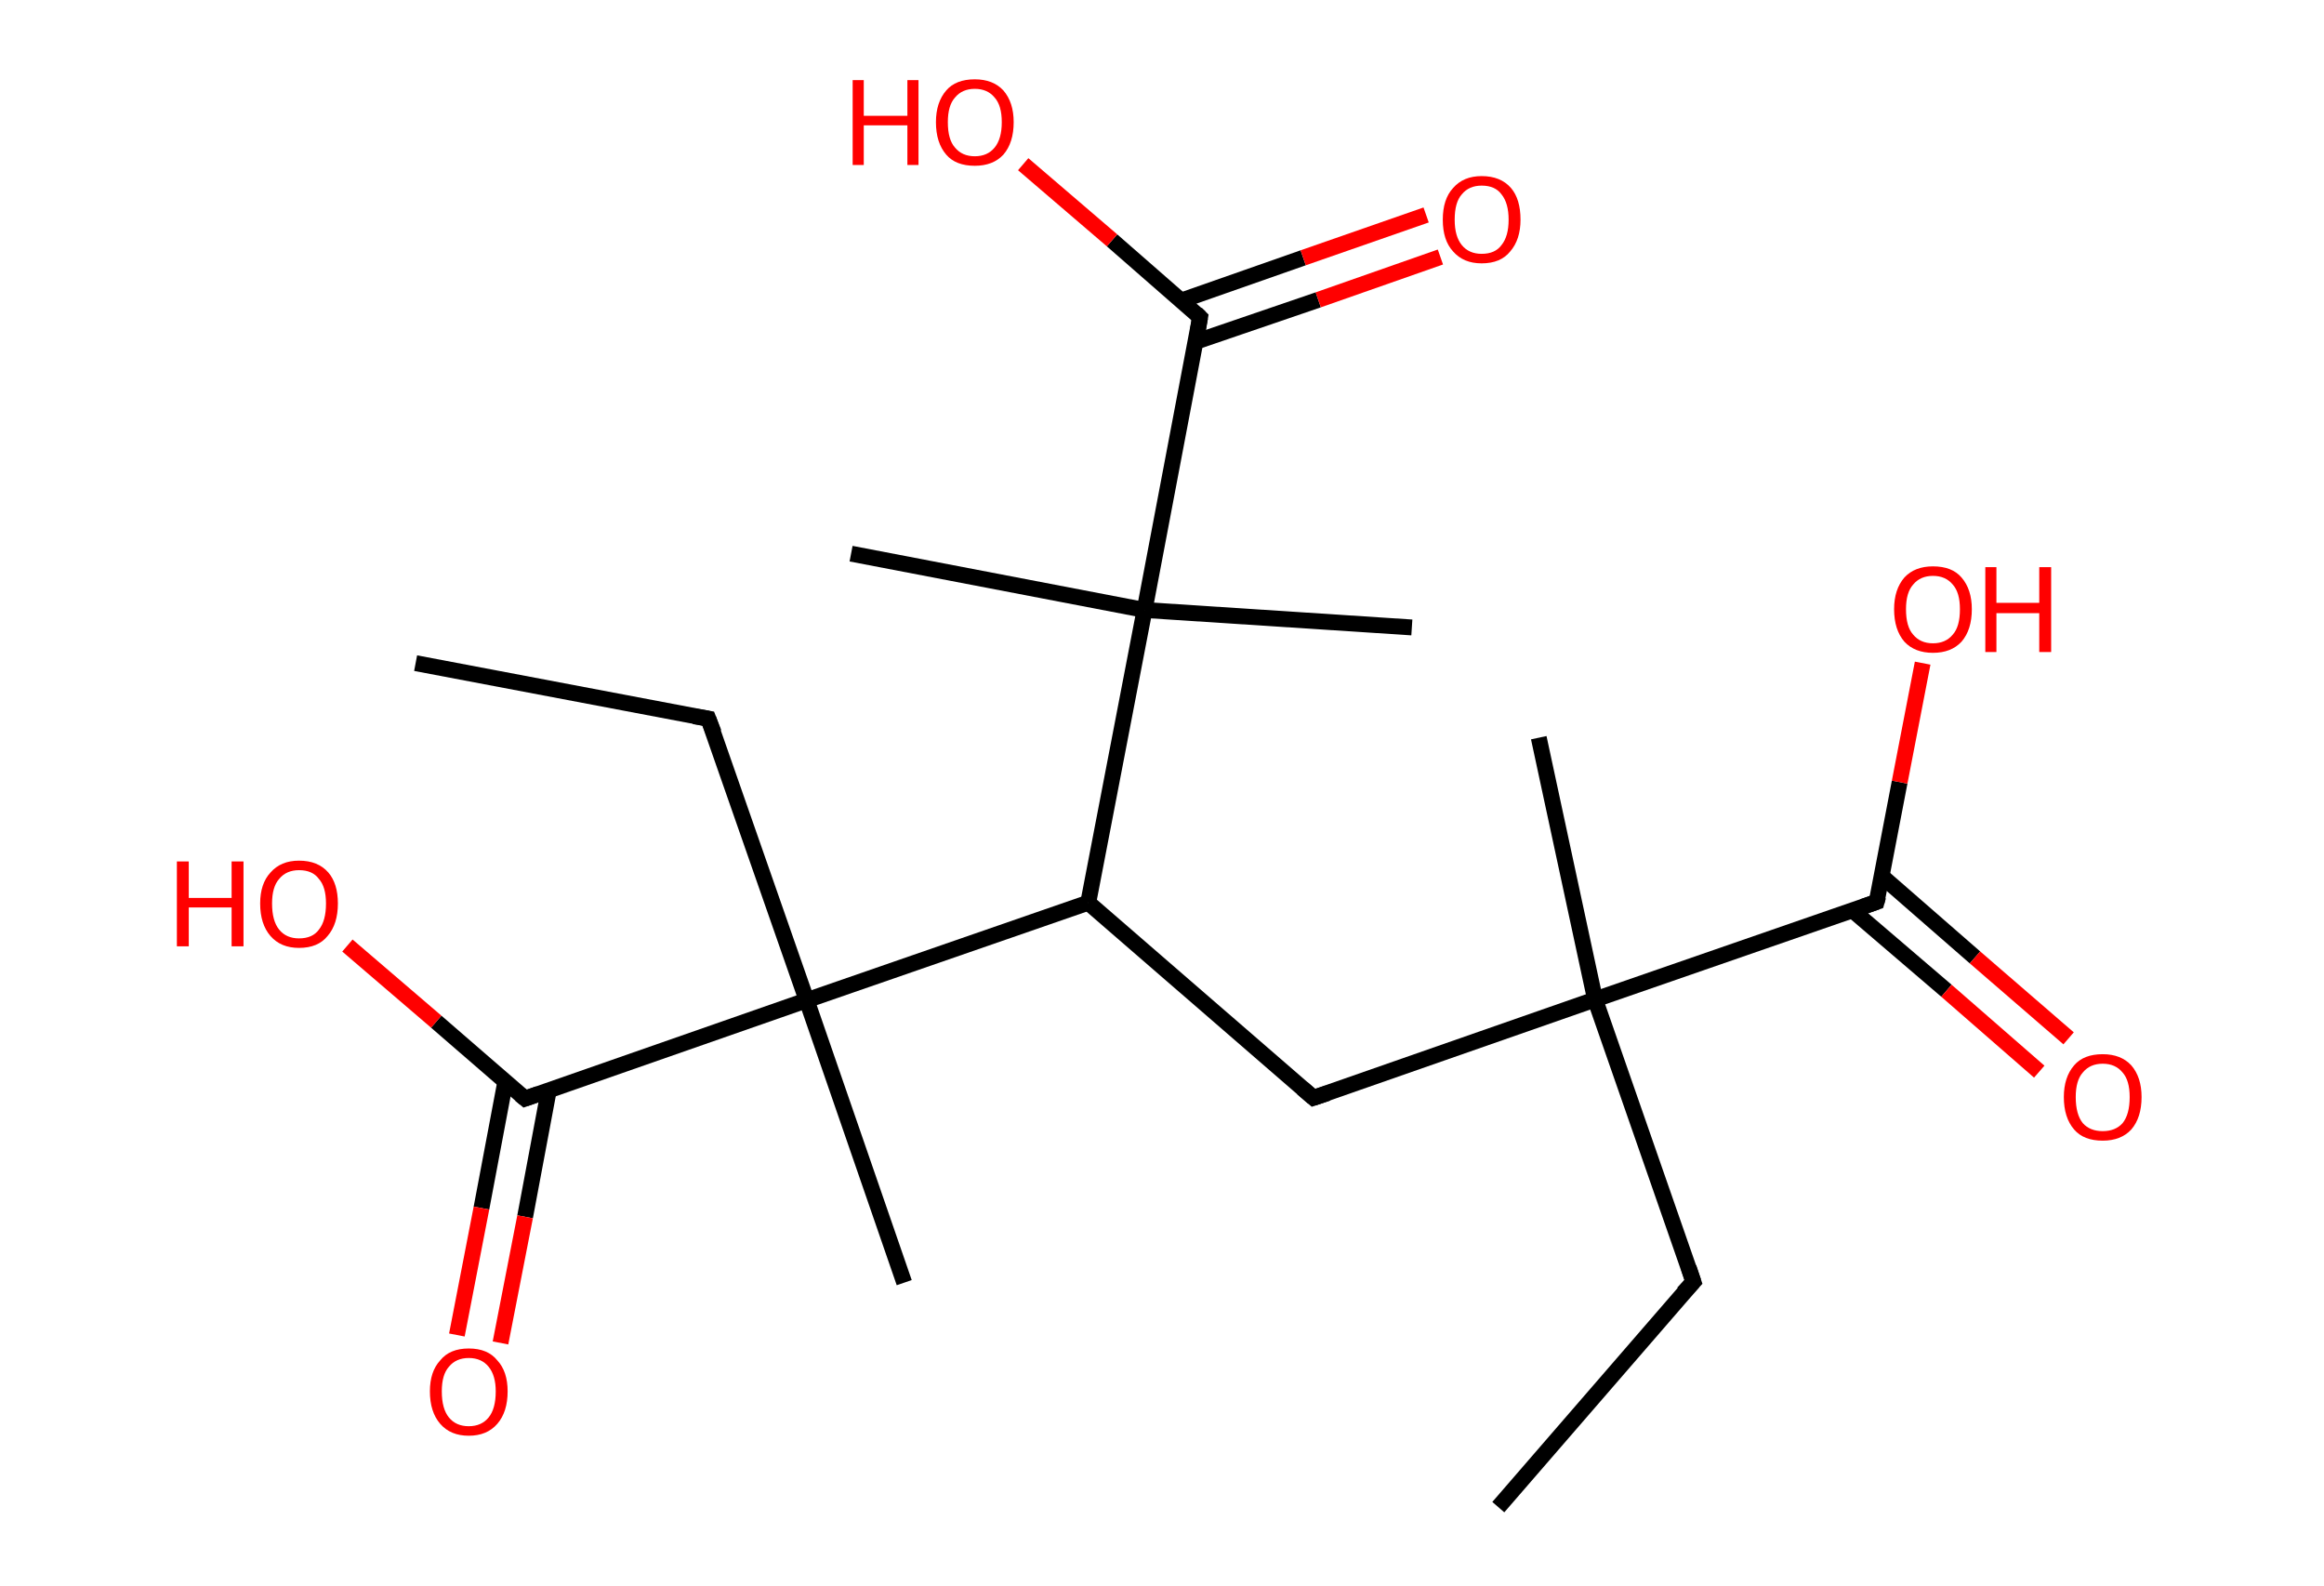 <?xml version='1.0' encoding='ASCII' standalone='yes'?>
<svg xmlns="http://www.w3.org/2000/svg" xmlns:rdkit="http://www.rdkit.org/xml" xmlns:xlink="http://www.w3.org/1999/xlink" version="1.1" baseProfile="full" xml:space="preserve" width="293px" height="200px" viewBox="0 0 293 200">
<!-- END OF HEADER -->
<rect style="opacity:1.0;fill:#FFFFFF;stroke:none" width="293.0" height="200.0" x="0.0" y="0.0"> </rect>
<path class="bond-0 atom-0 atom-1" d="M 188.9,190.0 L 213.5,161.6" style="fill:none;fill-rule:evenodd;stroke:#000000;stroke-width:2.0px;stroke-linecap:butt;stroke-linejoin:miter;stroke-opacity:1"/>
<path class="bond-1 atom-1 atom-2" d="M 213.5,161.6 L 201.1,126.0" style="fill:none;fill-rule:evenodd;stroke:#000000;stroke-width:2.0px;stroke-linecap:butt;stroke-linejoin:miter;stroke-opacity:1"/>
<path class="bond-2 atom-2 atom-3" d="M 201.1,126.0 L 194.0,93.0" style="fill:none;fill-rule:evenodd;stroke:#000000;stroke-width:2.0px;stroke-linecap:butt;stroke-linejoin:miter;stroke-opacity:1"/>
<path class="bond-3 atom-2 atom-4" d="M 201.1,126.0 L 165.6,138.4" style="fill:none;fill-rule:evenodd;stroke:#000000;stroke-width:2.0px;stroke-linecap:butt;stroke-linejoin:miter;stroke-opacity:1"/>
<path class="bond-4 atom-4 atom-5" d="M 165.6,138.4 L 137.2,113.8" style="fill:none;fill-rule:evenodd;stroke:#000000;stroke-width:2.0px;stroke-linecap:butt;stroke-linejoin:miter;stroke-opacity:1"/>
<path class="bond-5 atom-5 atom-6" d="M 137.2,113.8 L 144.3,76.9" style="fill:none;fill-rule:evenodd;stroke:#000000;stroke-width:2.0px;stroke-linecap:butt;stroke-linejoin:miter;stroke-opacity:1"/>
<path class="bond-6 atom-6 atom-7" d="M 144.3,76.9 L 107.3,69.8" style="fill:none;fill-rule:evenodd;stroke:#000000;stroke-width:2.0px;stroke-linecap:butt;stroke-linejoin:miter;stroke-opacity:1"/>
<path class="bond-7 atom-6 atom-8" d="M 144.3,76.9 L 178.0,79.1" style="fill:none;fill-rule:evenodd;stroke:#000000;stroke-width:2.0px;stroke-linecap:butt;stroke-linejoin:miter;stroke-opacity:1"/>
<path class="bond-8 atom-6 atom-9" d="M 144.3,76.9 L 151.3,40.0" style="fill:none;fill-rule:evenodd;stroke:#000000;stroke-width:2.0px;stroke-linecap:butt;stroke-linejoin:miter;stroke-opacity:1"/>
<path class="bond-9 atom-9 atom-10" d="M 150.7,43.1 L 166.2,37.8" style="fill:none;fill-rule:evenodd;stroke:#000000;stroke-width:2.0px;stroke-linecap:butt;stroke-linejoin:miter;stroke-opacity:1"/>
<path class="bond-9 atom-9 atom-10" d="M 166.2,37.8 L 181.6,32.4" style="fill:none;fill-rule:evenodd;stroke:#FF0000;stroke-width:2.0px;stroke-linecap:butt;stroke-linejoin:miter;stroke-opacity:1"/>
<path class="bond-9 atom-9 atom-10" d="M 148.9,37.9 L 164.3,32.5" style="fill:none;fill-rule:evenodd;stroke:#000000;stroke-width:2.0px;stroke-linecap:butt;stroke-linejoin:miter;stroke-opacity:1"/>
<path class="bond-9 atom-9 atom-10" d="M 164.3,32.5 L 179.8,27.1" style="fill:none;fill-rule:evenodd;stroke:#FF0000;stroke-width:2.0px;stroke-linecap:butt;stroke-linejoin:miter;stroke-opacity:1"/>
<path class="bond-10 atom-9 atom-11" d="M 151.3,40.0 L 140.2,30.3" style="fill:none;fill-rule:evenodd;stroke:#000000;stroke-width:2.0px;stroke-linecap:butt;stroke-linejoin:miter;stroke-opacity:1"/>
<path class="bond-10 atom-9 atom-11" d="M 140.2,30.3 L 129.0,20.7" style="fill:none;fill-rule:evenodd;stroke:#FF0000;stroke-width:2.0px;stroke-linecap:butt;stroke-linejoin:miter;stroke-opacity:1"/>
<path class="bond-11 atom-5 atom-12" d="M 137.2,113.8 L 101.7,126.1" style="fill:none;fill-rule:evenodd;stroke:#000000;stroke-width:2.0px;stroke-linecap:butt;stroke-linejoin:miter;stroke-opacity:1"/>
<path class="bond-12 atom-12 atom-13" d="M 101.7,126.1 L 114.0,161.7" style="fill:none;fill-rule:evenodd;stroke:#000000;stroke-width:2.0px;stroke-linecap:butt;stroke-linejoin:miter;stroke-opacity:1"/>
<path class="bond-13 atom-12 atom-14" d="M 101.7,126.1 L 89.3,90.6" style="fill:none;fill-rule:evenodd;stroke:#000000;stroke-width:2.0px;stroke-linecap:butt;stroke-linejoin:miter;stroke-opacity:1"/>
<path class="bond-14 atom-14 atom-15" d="M 89.3,90.6 L 52.4,83.6" style="fill:none;fill-rule:evenodd;stroke:#000000;stroke-width:2.0px;stroke-linecap:butt;stroke-linejoin:miter;stroke-opacity:1"/>
<path class="bond-15 atom-12 atom-16" d="M 101.7,126.1 L 66.2,138.5" style="fill:none;fill-rule:evenodd;stroke:#000000;stroke-width:2.0px;stroke-linecap:butt;stroke-linejoin:miter;stroke-opacity:1"/>
<path class="bond-16 atom-16 atom-17" d="M 63.7,136.4 L 60.7,152.3" style="fill:none;fill-rule:evenodd;stroke:#000000;stroke-width:2.0px;stroke-linecap:butt;stroke-linejoin:miter;stroke-opacity:1"/>
<path class="bond-16 atom-16 atom-17" d="M 60.7,152.3 L 57.6,168.3" style="fill:none;fill-rule:evenodd;stroke:#FF0000;stroke-width:2.0px;stroke-linecap:butt;stroke-linejoin:miter;stroke-opacity:1"/>
<path class="bond-16 atom-16 atom-17" d="M 69.2,137.4 L 66.2,153.4" style="fill:none;fill-rule:evenodd;stroke:#000000;stroke-width:2.0px;stroke-linecap:butt;stroke-linejoin:miter;stroke-opacity:1"/>
<path class="bond-16 atom-16 atom-17" d="M 66.2,153.4 L 63.1,169.3" style="fill:none;fill-rule:evenodd;stroke:#FF0000;stroke-width:2.0px;stroke-linecap:butt;stroke-linejoin:miter;stroke-opacity:1"/>
<path class="bond-17 atom-16 atom-18" d="M 66.2,138.5 L 55.0,128.8" style="fill:none;fill-rule:evenodd;stroke:#000000;stroke-width:2.0px;stroke-linecap:butt;stroke-linejoin:miter;stroke-opacity:1"/>
<path class="bond-17 atom-16 atom-18" d="M 55.0,128.8 L 43.8,119.2" style="fill:none;fill-rule:evenodd;stroke:#FF0000;stroke-width:2.0px;stroke-linecap:butt;stroke-linejoin:miter;stroke-opacity:1"/>
<path class="bond-18 atom-2 atom-19" d="M 201.1,126.0 L 236.6,113.7" style="fill:none;fill-rule:evenodd;stroke:#000000;stroke-width:2.0px;stroke-linecap:butt;stroke-linejoin:miter;stroke-opacity:1"/>
<path class="bond-19 atom-19 atom-20" d="M 233.6,114.8 L 245.4,124.9" style="fill:none;fill-rule:evenodd;stroke:#000000;stroke-width:2.0px;stroke-linecap:butt;stroke-linejoin:miter;stroke-opacity:1"/>
<path class="bond-19 atom-19 atom-20" d="M 245.4,124.9 L 257.1,135.1" style="fill:none;fill-rule:evenodd;stroke:#FF0000;stroke-width:2.0px;stroke-linecap:butt;stroke-linejoin:miter;stroke-opacity:1"/>
<path class="bond-19 atom-19 atom-20" d="M 237.3,110.5 L 249.0,120.7" style="fill:none;fill-rule:evenodd;stroke:#000000;stroke-width:2.0px;stroke-linecap:butt;stroke-linejoin:miter;stroke-opacity:1"/>
<path class="bond-19 atom-19 atom-20" d="M 249.0,120.7 L 260.8,130.9" style="fill:none;fill-rule:evenodd;stroke:#FF0000;stroke-width:2.0px;stroke-linecap:butt;stroke-linejoin:miter;stroke-opacity:1"/>
<path class="bond-20 atom-19 atom-21" d="M 236.6,113.7 L 239.5,98.6" style="fill:none;fill-rule:evenodd;stroke:#000000;stroke-width:2.0px;stroke-linecap:butt;stroke-linejoin:miter;stroke-opacity:1"/>
<path class="bond-20 atom-19 atom-21" d="M 239.5,98.6 L 242.4,83.6" style="fill:none;fill-rule:evenodd;stroke:#FF0000;stroke-width:2.0px;stroke-linecap:butt;stroke-linejoin:miter;stroke-opacity:1"/>
<path d="M 212.2,163.0 L 213.5,161.6 L 212.9,159.8" style="fill:none;stroke:#000000;stroke-width:2.0px;stroke-linecap:butt;stroke-linejoin:miter;stroke-opacity:1;"/>
<path d="M 167.4,137.8 L 165.6,138.4 L 164.2,137.2" style="fill:none;stroke:#000000;stroke-width:2.0px;stroke-linecap:butt;stroke-linejoin:miter;stroke-opacity:1;"/>
<path d="M 151.0,41.8 L 151.3,40.0 L 150.8,39.5" style="fill:none;stroke:#000000;stroke-width:2.0px;stroke-linecap:butt;stroke-linejoin:miter;stroke-opacity:1;"/>
<path d="M 90.0,92.4 L 89.3,90.6 L 87.5,90.3" style="fill:none;stroke:#000000;stroke-width:2.0px;stroke-linecap:butt;stroke-linejoin:miter;stroke-opacity:1;"/>
<path d="M 67.9,137.9 L 66.2,138.5 L 65.6,138.0" style="fill:none;stroke:#000000;stroke-width:2.0px;stroke-linecap:butt;stroke-linejoin:miter;stroke-opacity:1;"/>
<path d="M 234.9,114.3 L 236.6,113.7 L 236.8,113.0" style="fill:none;stroke:#000000;stroke-width:2.0px;stroke-linecap:butt;stroke-linejoin:miter;stroke-opacity:1;"/>
<path class="atom-10" d="M 181.9 27.7 Q 181.9 25.1, 183.2 23.7 Q 184.5 22.2, 186.8 22.2 Q 189.2 22.2, 190.5 23.7 Q 191.7 25.1, 191.7 27.7 Q 191.7 30.2, 190.4 31.7 Q 189.2 33.2, 186.8 33.2 Q 184.5 33.2, 183.2 31.7 Q 181.9 30.3, 181.9 27.7 M 186.8 32.0 Q 188.5 32.0, 189.3 30.9 Q 190.2 29.8, 190.2 27.7 Q 190.2 25.6, 189.3 24.5 Q 188.5 23.4, 186.8 23.4 Q 185.2 23.4, 184.3 24.5 Q 183.4 25.5, 183.4 27.7 Q 183.4 29.8, 184.3 30.9 Q 185.2 32.0, 186.8 32.0 " fill="#FF0000"/>
<path class="atom-11" d="M 107.5 10.1 L 108.9 10.1 L 108.9 14.6 L 114.4 14.6 L 114.4 10.1 L 115.8 10.1 L 115.8 20.8 L 114.4 20.8 L 114.4 15.8 L 108.9 15.8 L 108.9 20.8 L 107.5 20.8 L 107.5 10.1 " fill="#FF0000"/>
<path class="atom-11" d="M 118.0 15.4 Q 118.0 12.9, 119.3 11.4 Q 120.5 10.0, 122.9 10.0 Q 125.2 10.0, 126.5 11.4 Q 127.8 12.9, 127.8 15.4 Q 127.8 18.0, 126.5 19.5 Q 125.2 20.9, 122.9 20.9 Q 120.5 20.9, 119.3 19.5 Q 118.0 18.0, 118.0 15.4 M 122.9 19.7 Q 124.5 19.7, 125.4 18.6 Q 126.3 17.5, 126.3 15.4 Q 126.3 13.3, 125.4 12.3 Q 124.5 11.2, 122.9 11.2 Q 121.3 11.2, 120.4 12.3 Q 119.5 13.3, 119.5 15.4 Q 119.5 17.6, 120.4 18.6 Q 121.3 19.7, 122.9 19.7 " fill="#FF0000"/>
<path class="atom-17" d="M 54.2 175.4 Q 54.2 172.9, 55.5 171.5 Q 56.7 170.0, 59.1 170.0 Q 61.5 170.0, 62.7 171.5 Q 64.0 172.9, 64.0 175.4 Q 64.0 178.0, 62.7 179.5 Q 61.4 181.0, 59.1 181.0 Q 56.8 181.0, 55.5 179.5 Q 54.2 178.0, 54.2 175.4 M 59.1 179.8 Q 60.7 179.8, 61.6 178.7 Q 62.5 177.6, 62.5 175.4 Q 62.5 173.4, 61.6 172.3 Q 60.7 171.2, 59.1 171.2 Q 57.5 171.2, 56.6 172.3 Q 55.7 173.3, 55.7 175.4 Q 55.7 177.6, 56.6 178.7 Q 57.5 179.8, 59.1 179.8 " fill="#FF0000"/>
<path class="atom-18" d="M 22.3 108.6 L 23.8 108.6 L 23.8 113.2 L 29.2 113.2 L 29.2 108.6 L 30.7 108.6 L 30.7 119.3 L 29.2 119.3 L 29.2 114.4 L 23.8 114.4 L 23.8 119.3 L 22.3 119.3 L 22.3 108.6 " fill="#FF0000"/>
<path class="atom-18" d="M 32.8 113.9 Q 32.8 111.4, 34.1 110.0 Q 35.4 108.5, 37.7 108.5 Q 40.1 108.5, 41.4 110.0 Q 42.6 111.4, 42.6 113.9 Q 42.6 116.5, 41.3 118.0 Q 40.1 119.5, 37.7 119.5 Q 35.4 119.5, 34.1 118.0 Q 32.8 116.5, 32.8 113.9 M 37.7 118.3 Q 39.4 118.3, 40.2 117.2 Q 41.1 116.1, 41.1 113.9 Q 41.1 111.8, 40.2 110.8 Q 39.4 109.7, 37.7 109.7 Q 36.1 109.7, 35.2 110.8 Q 34.3 111.8, 34.3 113.9 Q 34.3 116.1, 35.2 117.2 Q 36.1 118.3, 37.7 118.3 " fill="#FF0000"/>
<path class="atom-20" d="M 260.2 138.3 Q 260.2 135.8, 261.5 134.3 Q 262.7 132.9, 265.1 132.9 Q 267.4 132.9, 268.7 134.3 Q 270.0 135.8, 270.0 138.3 Q 270.0 140.9, 268.7 142.4 Q 267.4 143.8, 265.1 143.8 Q 262.7 143.8, 261.5 142.4 Q 260.2 140.9, 260.2 138.3 M 265.1 142.6 Q 266.7 142.6, 267.6 141.6 Q 268.5 140.5, 268.5 138.3 Q 268.5 136.2, 267.6 135.2 Q 266.7 134.1, 265.1 134.1 Q 263.5 134.1, 262.6 135.2 Q 261.7 136.2, 261.7 138.3 Q 261.7 140.5, 262.6 141.6 Q 263.5 142.6, 265.1 142.6 " fill="#FF0000"/>
<path class="atom-21" d="M 238.8 76.8 Q 238.8 74.3, 240.1 72.8 Q 241.4 71.4, 243.7 71.4 Q 246.1 71.4, 247.3 72.8 Q 248.6 74.3, 248.6 76.8 Q 248.6 79.4, 247.3 80.9 Q 246.0 82.3, 243.7 82.3 Q 241.4 82.3, 240.1 80.9 Q 238.8 79.4, 238.8 76.8 M 243.7 81.1 Q 245.3 81.1, 246.2 80.0 Q 247.1 79.0, 247.1 76.8 Q 247.1 74.7, 246.2 73.7 Q 245.3 72.6, 243.7 72.6 Q 242.1 72.6, 241.2 73.7 Q 240.3 74.7, 240.3 76.8 Q 240.3 79.0, 241.2 80.0 Q 242.1 81.1, 243.7 81.1 " fill="#FF0000"/>
<path class="atom-21" d="M 250.3 71.5 L 251.7 71.5 L 251.7 76.0 L 257.1 76.0 L 257.1 71.5 L 258.6 71.5 L 258.6 82.2 L 257.1 82.2 L 257.1 77.3 L 251.7 77.3 L 251.7 82.2 L 250.3 82.2 L 250.3 71.5 " fill="#FF0000"/>
</svg>
